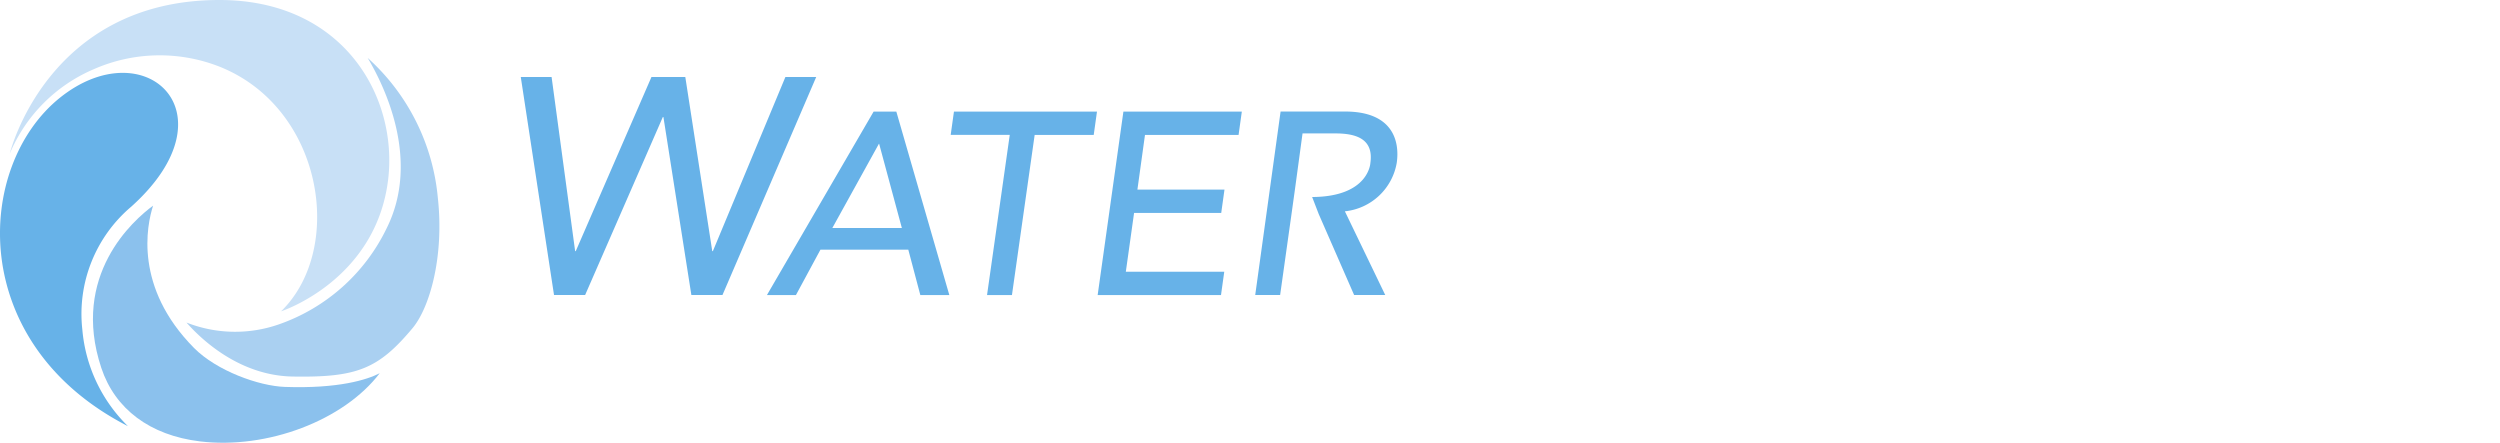 <svg id="76584318-278f-4c1e-ac8c-51c0cb7a0342" data-name="Layer 1" xmlns="http://www.w3.org/2000/svg" viewBox="0 0 330.18 58.49"><defs><style>.fa846cad-d943-4312-9393-2e23a1b1215c{fill:#fff;}.\38 1810184-df61-428b-8712-a8bfb0489853{fill:#8bc1ed;}.b5977abd-710d-4541-b1a1-69f66095db21{fill:#67b2e8;}.\34 b6ce1b4-9232-4b1b-a950-dc8293804c9f{fill:#c8e0f6;}.d842427c-da0f-4df0-bd66-5838085c3a59{fill:#aad0f1;}</style></defs><title>logo-alternate-color</title><path class="fa846cad-d943-4312-9393-2e23a1b1215c" d="M83.85,71.83a4.29,4.29,0,0,1,1.37-.75,4.62,4.62,0,0,1,1.47-.25,3.72,3.72,0,0,1,1.26.19,2.09,2.09,0,0,1,.82.5,1.58,1.58,0,0,1,.4.72,2.32,2.32,0,0,1,0,.85l-0.49,3.46q-0.06.36-.09,0.66c0,0.2,0,.39,0,0.57H87.46c0-.17,0-0.34,0-0.51s0-.34.06-0.51h0a3.08,3.08,0,0,1-1.15.93,3.44,3.44,0,0,1-1.39.27,2.9,2.9,0,0,1-.88-0.13,1.87,1.87,0,0,1-.69-0.39A1.54,1.54,0,0,1,83,76.79a1.82,1.82,0,0,1-.06-0.88,2.16,2.16,0,0,1,.44-1.1,2.74,2.74,0,0,1,.91-0.72,4.44,4.44,0,0,1,1.24-.4A8.58,8.58,0,0,1,87,73.57h0.94l0-.29a1.25,1.25,0,0,0,0-.51,1.17,1.17,0,0,0-.24-0.46A1.19,1.19,0,0,0,87.26,72a1.79,1.79,0,0,0-.7-0.12,2.81,2.81,0,0,0-.67.07,3,3,0,0,0-.53.18,2.91,2.91,0,0,0-.44.25l-0.41.27Zm3.26,2.69a9.34,9.34,0,0,0-.95.05,4.07,4.07,0,0,0-.9.19,2,2,0,0,0-.7.4,1.06,1.06,0,0,0-.34.66,0.81,0.81,0,0,0,.27.84,1.76,1.76,0,0,0,1,.26,2.21,2.21,0,0,0,.93-0.18,2.1,2.1,0,0,0,.67-0.46,2.13,2.13,0,0,0,.42-0.64,2.56,2.56,0,0,0,.19-0.69l0.07-.43H87.11Z" transform="translate(-13.22 -24.26)"/><path class="fa846cad-d943-4312-9393-2e23a1b1215c" d="M91.36,71h1.29L92.5,72h0a2.4,2.4,0,0,1,1-.88,3,3,0,0,1,1.43-.34,2.76,2.76,0,0,1,.92.15,1.78,1.78,0,0,1,.72.46,1.85,1.85,0,0,1,.42.81,2.93,2.93,0,0,1,0,1.17l-0.6,4.36H95.13l0.56-4a2.35,2.35,0,0,0,0-.81,1.26,1.26,0,0,0-.26-0.54,1,1,0,0,0-.45-0.3A1.74,1.74,0,0,0,94.39,72a2.28,2.28,0,0,0-.77.13,1.82,1.82,0,0,0-.66.41,2.31,2.31,0,0,0-.49.71,3.64,3.64,0,0,0-.29,1L91.7,77.77H90.42Z" transform="translate(-13.22 -24.26)"/><path class="fa846cad-d943-4312-9393-2e23a1b1215c" d="M103.39,71h1.29l-0.94,6.78h-1.29Zm0-2.43a1.08,1.08,0,0,1,.37-0.67,1,1,0,0,1,.7-0.28,0.8,0.8,0,0,1,.63.28,0.79,0.79,0,0,1,.19.67,1.09,1.09,0,0,1-.37.67,1,1,0,0,1-.7.28A0.81,0.81,0,0,1,103.43,68.57Z" transform="translate(-13.22 -24.26)"/><path class="fa846cad-d943-4312-9393-2e23a1b1215c" d="M106.72,71H108l-0.14,1h0a2.4,2.4,0,0,1,1-.88,3,3,0,0,1,1.43-.34,2.76,2.76,0,0,1,.92.15,1.78,1.78,0,0,1,.72.46,1.85,1.85,0,0,1,.42.81,2.93,2.93,0,0,1,0,1.17l-0.6,4.36h-1.29l0.56-4a2.35,2.35,0,0,0,0-.81,1.26,1.26,0,0,0-.26-0.54,1,1,0,0,0-.45-0.3,1.74,1.74,0,0,0-.57-0.09,2.28,2.28,0,0,0-.77.13,1.82,1.82,0,0,0-.66.41,2.31,2.31,0,0,0-.49.71,3.64,3.64,0,0,0-.29,1l-0.49,3.49h-1.29Z" transform="translate(-13.22 -24.26)"/><path class="fa846cad-d943-4312-9393-2e23a1b1215c" d="M114.67,71H116l-0.14,1h0a2.4,2.4,0,0,1,1-.88,3,3,0,0,1,1.43-.34,2.76,2.76,0,0,1,.92.15,1.78,1.78,0,0,1,.72.46,1.85,1.85,0,0,1,.42.81,2.93,2.93,0,0,1,0,1.17l-0.6,4.36h-1.29l0.56-4a2.35,2.35,0,0,0,0-.81,1.26,1.26,0,0,0-.26-0.54,1,1,0,0,0-.45-0.3A1.74,1.74,0,0,0,117.7,72a2.28,2.28,0,0,0-.77.13,1.82,1.82,0,0,0-.66.41,2.31,2.31,0,0,0-.49.71,3.64,3.64,0,0,0-.29,1L115,77.77h-1.29Z" transform="translate(-13.22 -24.26)"/><path class="fa846cad-d943-4312-9393-2e23a1b1215c" d="M121.82,74.39a3.75,3.75,0,0,1,.47-1.39,4.4,4.4,0,0,1,2.18-1.89,3.86,3.86,0,0,1,1.45-.28,3.29,3.29,0,0,1,1.37.28,3,3,0,0,1,1,.76,3,3,0,0,1,.61,1.13,3.35,3.35,0,0,1,.09,1.39,4.17,4.17,0,0,1-1.4,2.52,4.45,4.45,0,0,1-1.25.76,3.84,3.84,0,0,1-1.45.28,3.33,3.33,0,0,1-1.38-.28,2.93,2.93,0,0,1-1-.76,3,3,0,0,1-.61-1.13A3.16,3.16,0,0,1,121.82,74.39Zm1.37,0a2.72,2.72,0,0,0,0,1,1.77,1.77,0,0,0,.34.74,1.68,1.68,0,0,0,.64.49,2.18,2.18,0,0,0,.91.18,2.48,2.48,0,0,0,1.72-.67,2.65,2.65,0,0,0,.55-0.74,3,3,0,0,0,.29-1,2.75,2.75,0,0,0,0-1,1.73,1.73,0,0,0-.34-0.74,1.77,1.77,0,0,0-.64-0.49,2.12,2.12,0,0,0-.9-0.18,2.49,2.49,0,0,0-1,.18,2.6,2.6,0,0,0-.77.49,2.48,2.48,0,0,0-.55.74A3.11,3.11,0,0,0,123.19,74.39Z" transform="translate(-13.22 -24.26)"/><path class="fa846cad-d943-4312-9393-2e23a1b1215c" d="M130.3,71h1.49l1.3,5.19L135.76,71h1.37l-3.6,6.78h-1.42Z" transform="translate(-13.22 -24.26)"/><path class="fa846cad-d943-4312-9393-2e23a1b1215c" d="M138.18,71.83a4.29,4.29,0,0,1,1.37-.75,4.62,4.62,0,0,1,1.47-.25,3.72,3.72,0,0,1,1.26.19,2.09,2.09,0,0,1,.82.5,1.58,1.58,0,0,1,.4.72,2.32,2.32,0,0,1,0,.85L143,76.54Q143,76.9,143,77.2c0,0.2,0,.39,0,0.57h-1.14c0-.17,0-0.34,0-0.51s0-.34.06-0.51h0a3.08,3.08,0,0,1-1.15.93,3.44,3.44,0,0,1-1.39.27,2.9,2.9,0,0,1-.88-0.13,1.87,1.87,0,0,1-.69-0.39,1.54,1.54,0,0,1-.42-0.64,1.82,1.82,0,0,1-.06-0.88,2.16,2.16,0,0,1,.44-1.1,2.74,2.74,0,0,1,.91-0.72,4.44,4.44,0,0,1,1.24-.4,8.58,8.58,0,0,1,1.47-.12h0.94l0-.29a1.25,1.25,0,0,0,0-.51A1.17,1.17,0,0,0,142,72.3a1.19,1.19,0,0,0-.46-0.33,1.79,1.79,0,0,0-.7-0.12,2.81,2.81,0,0,0-.67.07,3,3,0,0,0-.53.18,2.91,2.91,0,0,0-.44.25l-0.41.27Zm3.26,2.69a9.34,9.34,0,0,0-.95.05,4.07,4.07,0,0,0-.9.19,2,2,0,0,0-.7.4,1.06,1.06,0,0,0-.34.66,0.81,0.81,0,0,0,.27.84,1.76,1.76,0,0,0,1,.26,2.21,2.21,0,0,0,.93-0.18,2.1,2.1,0,0,0,.67-0.46,2.13,2.13,0,0,0,.42-0.64,2.56,2.56,0,0,0,.19-0.69l0.07-.43h-0.69Z" transform="translate(-13.22 -24.26)"/><path class="fa846cad-d943-4312-9393-2e23a1b1215c" d="M149.17,72.11h-1.85l-0.42,3.08q0,0.29-.06.56a1.54,1.54,0,0,0,0,.5,0.64,0.64,0,0,0,.24.36,0.91,0.91,0,0,0,.55.14,2.87,2.87,0,0,0,.48,0,1.56,1.56,0,0,0,.46-0.16l-0.17,1.17a1.28,1.28,0,0,1-.29.12l-0.33.06-0.32,0h-0.25a2.41,2.41,0,0,1-1.13-.21,1.17,1.17,0,0,1-.53-0.54,1.55,1.55,0,0,1-.13-0.74q0-.41.08-0.82l0.5-3.53h-1.49L144.7,71h1.49l0.27-1.9h1.29L147.48,71h1.85Z" transform="translate(-13.22 -24.26)"/><path class="fa846cad-d943-4312-9393-2e23a1b1215c" d="M151.07,71h1.29l-0.94,6.78h-1.29Zm0-2.43a1.08,1.08,0,0,1,.37-0.67,1,1,0,0,1,.7-0.28,0.8,0.8,0,0,1,.63.28,0.79,0.79,0,0,1,.19.67,1.09,1.09,0,0,1-.37.67,1,1,0,0,1-.7.28A0.81,0.81,0,0,1,151.12,68.57Z" transform="translate(-13.22 -24.26)"/><path class="fa846cad-d943-4312-9393-2e23a1b1215c" d="M153.61,74.39a3.75,3.75,0,0,1,.47-1.39,4.4,4.4,0,0,1,2.18-1.89,3.86,3.86,0,0,1,1.45-.28,3.29,3.29,0,0,1,1.37.28,3,3,0,0,1,1,.76,3,3,0,0,1,.61,1.13,3.35,3.35,0,0,1,.09,1.39,4.17,4.17,0,0,1-1.4,2.52,4.45,4.45,0,0,1-1.25.76,3.84,3.84,0,0,1-1.45.28,3.33,3.33,0,0,1-1.38-.28,2.93,2.93,0,0,1-1-.76,3,3,0,0,1-.61-1.13A3.16,3.16,0,0,1,153.61,74.39Zm1.37,0a2.72,2.72,0,0,0,0,1,1.77,1.77,0,0,0,.34.74,1.68,1.68,0,0,0,.64.49,2.18,2.18,0,0,0,.91.18,2.48,2.48,0,0,0,1.72-.67,2.65,2.65,0,0,0,.55-0.74,3,3,0,0,0,.29-1,2.75,2.75,0,0,0,0-1,1.73,1.73,0,0,0-.34-0.74,1.77,1.77,0,0,0-.64-0.49,2.12,2.12,0,0,0-.9-0.18,2.49,2.49,0,0,0-1,.18,2.6,2.6,0,0,0-.77.49,2.48,2.48,0,0,0-.55.74A3.11,3.11,0,0,0,155,74.39Z" transform="translate(-13.22 -24.26)"/><path class="fa846cad-d943-4312-9393-2e23a1b1215c" d="M162.9,71h1.29L164,72h0a2.4,2.4,0,0,1,1-.88,3,3,0,0,1,1.43-.34,2.76,2.76,0,0,1,.92.15,1.78,1.78,0,0,1,.72.46,1.85,1.85,0,0,1,.42.81,2.93,2.93,0,0,1,0,1.17L168,77.77h-1.29l0.56-4a2.35,2.35,0,0,0,0-.81,1.26,1.26,0,0,0-.26-0.54,1,1,0,0,0-.45-0.3,1.74,1.74,0,0,0-.57-0.09,2.28,2.28,0,0,0-.77.13,1.82,1.82,0,0,0-.66.41,2.31,2.31,0,0,0-.49.71,3.64,3.64,0,0,0-.29,1l-0.49,3.49H162Z" transform="translate(-13.22 -24.26)"/><path class="fa846cad-d943-4312-9393-2e23a1b1215c" d="M174,74.39A3.75,3.75,0,0,1,174.5,73a4.4,4.4,0,0,1,2.18-1.89,3.86,3.86,0,0,1,1.45-.28,3.29,3.29,0,0,1,1.37.28,3,3,0,0,1,1,.76,3,3,0,0,1,.61,1.13,3.35,3.35,0,0,1,.09,1.39,4.16,4.16,0,0,1-1.4,2.52,4.45,4.45,0,0,1-1.25.76,3.84,3.84,0,0,1-1.45.28,3.33,3.33,0,0,1-1.38-.28,2.93,2.93,0,0,1-1-.76,3,3,0,0,1-.61-1.13A3.16,3.16,0,0,1,174,74.39Zm1.37,0a2.72,2.72,0,0,0,0,1,1.77,1.77,0,0,0,.34.74,1.68,1.68,0,0,0,.64.49,2.18,2.18,0,0,0,.91.18,2.48,2.48,0,0,0,1.72-.67,2.65,2.65,0,0,0,.55-0.74,3,3,0,0,0,.29-1,2.75,2.75,0,0,0,0-1,1.73,1.73,0,0,0-.34-0.74,1.77,1.77,0,0,0-.64-0.49A2.12,2.12,0,0,0,178,72a2.49,2.49,0,0,0-1,.18,2.6,2.6,0,0,0-.77.49,2.48,2.48,0,0,0-.55.74A3.11,3.11,0,0,0,175.4,74.39Z" transform="translate(-13.22 -24.26)"/><path class="fa846cad-d943-4312-9393-2e23a1b1215c" d="M183.66,72.11h-1.46L182.36,71h1.46L184,69.48a3.78,3.78,0,0,1,.8-2,2.41,2.41,0,0,1,1.87-.67h0.45a2.37,2.37,0,0,1,.49.09L187.35,68a1.51,1.51,0,0,0-.34-0.1,2.21,2.21,0,0,0-.37,0,1.39,1.39,0,0,0-.59.11,0.94,0.94,0,0,0-.37.31,1.55,1.55,0,0,0-.22.48,5.76,5.76,0,0,0-.14.64L185.11,71h1.53l-0.16,1.12h-1.54l-0.78,5.66h-1.29Z" transform="translate(-13.22 -24.26)"/><path class="fa846cad-d943-4312-9393-2e23a1b1215c" d="M191.57,67.65H193l1.1,8.09h0l3.52-8.09h1.57l1.24,8.09h0l3.38-8.09h1.43l-4.36,10.12h-1.46l-1.29-8.27h0l-3.59,8.27h-1.46Z" transform="translate(-13.22 -24.26)"/><path class="fa846cad-d943-4312-9393-2e23a1b1215c" d="M205.06,71.83a4.3,4.3,0,0,1,1.37-.75,4.61,4.61,0,0,1,1.47-.25,3.72,3.72,0,0,1,1.26.19,2.09,2.09,0,0,1,.82.5,1.59,1.59,0,0,1,.4.72,2.31,2.31,0,0,1,0,.85l-0.49,3.46q-0.06.36-.09,0.66c0,0.2,0,.39,0,0.57h-1.14c0-.17,0-0.34,0-0.51s0-.34.06-0.51h0a3.09,3.09,0,0,1-1.15.93,3.44,3.44,0,0,1-1.39.27,2.9,2.9,0,0,1-.88-0.13,1.87,1.87,0,0,1-.69-0.39,1.55,1.55,0,0,1-.42-0.64,1.83,1.83,0,0,1-.06-0.88,2.16,2.16,0,0,1,.44-1.1,2.74,2.74,0,0,1,.91-0.72,4.45,4.45,0,0,1,1.24-.4,8.59,8.59,0,0,1,1.47-.12h0.94l0-.29a1.25,1.25,0,0,0,0-.51,1.17,1.17,0,0,0-.24-0.46,1.18,1.18,0,0,0-.46-0.33,1.79,1.79,0,0,0-.7-0.12,2.81,2.81,0,0,0-.67.07,3,3,0,0,0-.53.18,2.93,2.93,0,0,0-.44.25l-0.41.27Zm3.26,2.69a9.33,9.33,0,0,0-.95.05,4.08,4.08,0,0,0-.91.19,2,2,0,0,0-.7.4,1.06,1.06,0,0,0-.34.66,0.81,0.81,0,0,0,.27.84,1.75,1.75,0,0,0,1,.26,2.22,2.22,0,0,0,.93-0.18,2.1,2.1,0,0,0,.67-0.46,2.15,2.15,0,0,0,.42-0.64,2.54,2.54,0,0,0,.19-0.69l0.07-.43h-0.69Z" transform="translate(-13.22 -24.26)"/><path class="fa846cad-d943-4312-9393-2e23a1b1215c" d="M216.05,72.11H214.2l-0.42,3.08q0,0.29-.06.56a1.5,1.5,0,0,0,0,.5,0.63,0.63,0,0,0,.24.36,0.91,0.91,0,0,0,.55.14,2.85,2.85,0,0,0,.48,0,1.55,1.55,0,0,0,.46-0.16l-0.17,1.17a1.3,1.3,0,0,1-.29.12l-0.33.06-0.32,0h-0.25a2.41,2.41,0,0,1-1.13-.21,1.17,1.17,0,0,1-.53-0.54,1.54,1.54,0,0,1-.13-0.74q0-.41.08-0.82l0.5-3.53h-1.49L211.58,71h1.49l0.27-1.9h1.29L214.36,71h1.85Z" transform="translate(-13.22 -24.26)"/><path class="fa846cad-d943-4312-9393-2e23a1b1215c" d="M218.27,74.86a1.61,1.61,0,0,0,.09.81,1.65,1.65,0,0,0,.42.62,2,2,0,0,0,.67.4,2.44,2.44,0,0,0,.84.14,2.13,2.13,0,0,0,1.08-.28,4.31,4.31,0,0,0,.92-0.74l0.86,0.74A4.12,4.12,0,0,1,220,77.95a3.41,3.41,0,0,1-1.41-.27,2.63,2.63,0,0,1-1-.75,2.84,2.84,0,0,1-.54-1.13,3.63,3.63,0,0,1,0-1.41,4,4,0,0,1,.46-1.41,4.24,4.24,0,0,1,.89-1.13,4.1,4.1,0,0,1,1.21-.75,3.82,3.82,0,0,1,1.44-.27,3.08,3.08,0,0,1,1.48.32,2.44,2.44,0,0,1,.91.82,2.75,2.75,0,0,1,.42,1.14,4.86,4.86,0,0,1,0,1.29l-0.07.46h-5.45Zm4.23-1a2.66,2.66,0,0,0,0-.79,1.49,1.49,0,0,0-.27-0.62,1.34,1.34,0,0,0-.55-0.41,2.08,2.08,0,0,0-.83-0.15,2.24,2.24,0,0,0-.89.18,2.73,2.73,0,0,0-.74.46,2.54,2.54,0,0,0-.53.64,1.86,1.86,0,0,0-.25.69h4.09Z" transform="translate(-13.22 -24.26)"/><path class="fa846cad-d943-4312-9393-2e23a1b1215c" d="M225.8,71h1.29l-0.14,1h0a2.43,2.43,0,0,1,.94-0.88,2.59,2.59,0,0,1,1.26-.34,1.68,1.68,0,0,1,.56.09l-0.26,1.39-0.31-.07-0.31,0a2.14,2.14,0,0,0-1.52.53,2.67,2.67,0,0,0-.73,1.64l-0.47,3.4h-1.29Z" transform="translate(-13.22 -24.26)"/><path class="fa846cad-d943-4312-9393-2e23a1b1215c" d="M229.84,77.86a0.81,0.81,0,0,1-.82-0.94,1.08,1.08,0,0,1,.37-0.66,1,1,0,0,1,.7-0.28,0.81,0.81,0,0,1,.82.94,1.08,1.08,0,0,1-.37.67A1,1,0,0,1,229.84,77.86Z" transform="translate(-13.22 -24.26)"/><path class="fa846cad-d943-4312-9393-2e23a1b1215c" d="M233,74.39a3.74,3.74,0,0,1,.47-1.39,4.41,4.41,0,0,1,2.18-1.89,3.87,3.87,0,0,1,1.45-.28,3.29,3.29,0,0,1,1.37.28,3,3,0,0,1,1,.76,3,3,0,0,1,.61,1.13,3.35,3.35,0,0,1,.09,1.39,4.16,4.16,0,0,1-1.4,2.52,4.46,4.46,0,0,1-1.25.76,3.85,3.85,0,0,1-1.45.28,3.32,3.32,0,0,1-1.38-.28,2.93,2.93,0,0,1-1-.76,3,3,0,0,1-.61-1.13A3.16,3.16,0,0,1,233,74.39Zm1.37,0a2.72,2.72,0,0,0,0,1,1.77,1.77,0,0,0,.34.74,1.68,1.68,0,0,0,.64.49,2.17,2.17,0,0,0,.91.18,2.48,2.48,0,0,0,1.72-.67,2.65,2.65,0,0,0,.55-0.74,3,3,0,0,0,.29-1,2.77,2.77,0,0,0,0-1,1.73,1.73,0,0,0-.34-0.74,1.76,1.76,0,0,0-.64-0.49,2.12,2.12,0,0,0-.9-0.18,2.49,2.49,0,0,0-1,.18,2.61,2.61,0,0,0-.77.49,2.48,2.48,0,0,0-.55.74A3.1,3.1,0,0,0,234.33,74.39Z" transform="translate(-13.22 -24.26)"/><path class="fa846cad-d943-4312-9393-2e23a1b1215c" d="M242.25,71h1.29l-0.14,1h0a2.43,2.43,0,0,1,.94-0.88,2.59,2.59,0,0,1,1.26-.34,1.68,1.68,0,0,1,.56.09l-0.26,1.39-0.31-.07-0.31,0a2.14,2.14,0,0,0-1.52.53,2.67,2.67,0,0,0-.73,1.64l-0.47,3.4h-1.29Z" transform="translate(-13.22 -24.26)"/><path class="fa846cad-d943-4312-9393-2e23a1b1215c" d="M253.15,77.72a4.14,4.14,0,0,1-.47,1.41,3.89,3.89,0,0,1-.9,1.1,4.1,4.1,0,0,1-1.28.72,4.62,4.62,0,0,1-1.55.26,5.27,5.27,0,0,1-1.75-.27,3.52,3.52,0,0,1-1.4-.94l1-1.09a3,3,0,0,0,1,.82,2.83,2.83,0,0,0,1.29.28,3.19,3.19,0,0,0,1.22-.21,2.46,2.46,0,0,0,.82-0.54,2.32,2.32,0,0,0,.49-0.75,4,4,0,0,0,.24-0.85l0.13-1h0a2.78,2.78,0,0,1-1.13.91,3.41,3.41,0,0,1-1.37.29,3.29,3.29,0,0,1-1.34-.26,2.71,2.71,0,0,1-1-.73,2.81,2.81,0,0,1-.56-1.1,3.32,3.32,0,0,1-.06-1.38,4.27,4.27,0,0,1,1.29-2.53A3.73,3.73,0,0,1,249,71.1a3.9,3.9,0,0,1,1.47-.27,2.88,2.88,0,0,1,1.29.3,2,2,0,0,1,.91.84h0l0.13-1h1.29ZM250.42,72a2.49,2.49,0,0,0-1,.18,2.61,2.61,0,0,0-.77.49,2.48,2.48,0,0,0-.55.74,3.1,3.1,0,0,0-.29,1,2,2,0,0,0,.36,1.65,1.89,1.89,0,0,0,1.54.62,2.46,2.46,0,0,0,1.72-.62,2.71,2.71,0,0,0,.84-1.65,2.77,2.77,0,0,0,0-1,1.73,1.73,0,0,0-.34-0.74,1.76,1.76,0,0,0-.64-0.49A2.12,2.12,0,0,0,250.42,72Z" transform="translate(-13.22 -24.26)"/><path class="81810184-df61-428b-8712-a8bfb0489853" d="M50.84,75.36c-3.43-.12-9-2.12-12-5.15-7.92-8-6.25-16.15-5.4-18.79-2.6,1.91-10.91,9.19-6.84,21.43,1.81,5.45,6.45,8.9,13,9.7,8.95,1.09,19.06-2.8,23.77-9C61.71,74.41,57.93,75.61,50.84,75.36Z" transform="translate(-13.22 -24.26)"/><path class="b5977abd-710d-4541-b1a1-69f66095db21" d="M24.09,67.75a18.55,18.55,0,0,1,6.47-16.2c13.8-12.4,1.75-23.38-9.45-14.36s-12.36,32.41,9,43.35A20.27,20.27,0,0,1,24.09,67.75Z" transform="translate(-13.22 -24.26)"/><path class="4b6ce1b4-9232-4b1b-a950-dc8293804c9f" d="M25.56,33.42A21.61,21.61,0,0,1,42.05,33c13.86,5.38,16.79,24.1,8.29,32.38,0,0,12.51-4.07,14.14-17.38C65.81,37,58.53,24.26,42.2,24.26c-22.75,0-27.69,20.29-27.69,20.29A20.92,20.92,0,0,1,25.56,33.42Z" transform="translate(-13.22 -24.26)"/><path class="d842427c-da0f-4df0-bd66-5838085c3a59" d="M61.78,31.91c2.23,3.74,7,13.5,2.5,22.51A24.9,24.9,0,0,1,50.05,67.1a17.53,17.53,0,0,1-12.2-.24c1.86,2.12,6.91,7,14,7.13,8.52,0.15,11.34-1,15.84-6.37,2.31-2.75,4.2-9.54,3.36-17.19A28.33,28.33,0,0,0,61.78,31.91Z" transform="translate(-13.22 -24.26)"/><path class="b5977abd-710d-4541-b1a1-69f66095db21" d="M82,34.43h4.07l3.11,23h0.08l10-23h4.47l3.56,23h0.08l9.58-23h4.07L108.64,63.22h-4.11l-3.69-23.5h-0.08L90.5,63.22H86.39Z" transform="translate(-13.22 -24.26)"/><path class="b5977abd-710d-4541-b1a1-69f66095db21" d="M187.39,52.54l4.67,10.68h4.11l-5.33-11.05a7.76,7.76,0,0,0,6.85-6.4c0.43-3-.62-6.78-6.82-6.78h-8.52L179,63.22h3.29l1.28-9.11,0.22-1.56,0.4-2.87,0.06-.43,1-7.37h4.31c2.6,0,5.12.62,4.65,3.9,0,0-.18,4.46-7.69,4.5Z" transform="translate(-13.22 -24.26)"/><path class="b5977abd-710d-4541-b1a1-69f66095db21" d="M128.6,39h3l7,24.23h-3.83l-1.59-6H121.58l-3.24,6h-3.83Zm3.73,15.37-3-11.12H129.3l-6.15,11.12h9.17Z" transform="translate(-13.22 -24.26)"/><path class="b5977abd-710d-4541-b1a1-69f66095db21" d="M146.58,42.07h-7.8L139.21,39H158.1l-0.43,3.08h-7.8l-3,21.15h-3.29Z" transform="translate(-13.22 -24.26)"/><path class="b5977abd-710d-4541-b1a1-69f66095db21" d="M161.59,39h15.64l-0.43,3.08H164.44l-1,7.22h11.5l-0.43,3.08H163l-1.09,7.77h13l-0.43,3.08H158.19Z" transform="translate(-13.22 -24.26)"/><path class="fa846cad-d943-4312-9393-2e23a1b1215c" d="M205.24,34.43h18.58l-0.51,3.66H208.63l-1.21,8.58h13.66l-0.51,3.66H206.91l-1.3,9.23H221l-0.51,3.66H201.2Z" transform="translate(-13.22 -24.26)"/><path class="fa846cad-d943-4312-9393-2e23a1b1215c" d="M261.37,38.49l-2.14,15.22c-0.43,3.09.55,7.09,5.25,7.09s6.8-4,7.24-7.09l2.14-15.22h3.37L275,54.24A11.09,11.09,0,0,1,264,64c-5.44,0-9.05-4-8.25-9.72L258,38.49h3.37Z" transform="translate(-13.22 -24.26)"/><path class="fa846cad-d943-4312-9393-2e23a1b1215c" d="M283.16,38.49h3.37L283,63.32h-3.37Z" transform="translate(-13.22 -24.26)"/><path class="fa846cad-d943-4312-9393-2e23a1b1215c" d="M297.66,41.64h-8l0.44-3.16h19.36L309,41.64h-8l-3,21.68h-3.37Z" transform="translate(-13.22 -24.26)"/><path class="fa846cad-d943-4312-9393-2e23a1b1215c" d="M319,52.73l-7.4-14.24h4.31l5.24,10.91,8.51-10.91h4.1l-11.4,14.24-1.49,10.59h-3.37Z" transform="translate(-13.22 -24.26)"/><path class="fa846cad-d943-4312-9393-2e23a1b1215c" d="M245.28,60.87h0c-1.67,0-6-.07-8.29-0.26l-0.23,0a4.44,4.44,0,0,1-1.14-.19h0a8.34,8.34,0,0,1-1.61-.55,8.77,8.77,0,0,1-2.95-2.2,9.53,9.53,0,0,1-1.85-3.26,11.17,11.17,0,0,1-.56-4,10.06,10.06,0,0,1,.87-3.8,10.17,10.17,0,0,1,2.12-3.1,10,10,0,0,1,3.1-2.09,9.46,9.46,0,0,1,3.82-.77,9.31,9.31,0,0,1,3.82.77,8.88,8.88,0,0,1,4.86,5.21,10.15,10.15,0,0,1,.58,3.85,11.59,11.59,0,0,1-.84,4,10.24,10.24,0,0,1-2.08,3.25A9.19,9.19,0,0,1,243.37,59a0.14,0.14,0,0,0,.07.26h4.22a10.94,10.94,0,0,0,2.19-2.71,12.86,12.86,0,0,0,1.24-3,14,14,0,0,0,.5-3.25A12.31,12.31,0,0,0,248,41a12.6,12.6,0,0,0-4.1-2.73,13.13,13.13,0,0,0-5.12-1,14,14,0,0,0-5.33,1,13.67,13.67,0,0,0-8.55,12.34A13,13,0,0,0,225.8,56a12.27,12.27,0,0,0,2.75,4.2,12.69,12.69,0,0,0,4.2,2.75,13.54,13.54,0,0,0,5.17,1h15L253,60.87h-7.7Z" transform="translate(-13.22 -24.26)"/><path class="fa846cad-d943-4312-9393-2e23a1b1215c" d="M335.82,42a1,1,0,0,0,.4.34,1.2,1.2,0,0,0,.5.11,1,1,0,0,0,.29,0,0.89,0.89,0,0,0,.27-0.13,0.73,0.73,0,0,0,.2-0.22,0.59,0.59,0,0,0,.08-0.31,0.46,0.46,0,0,0-.16-0.37,1.35,1.35,0,0,0-.39-0.22l-0.5-.17a2,2,0,0,1-.5-0.22,1.23,1.23,0,0,1-.39-0.39,1.21,1.21,0,0,1-.16-0.66,1.13,1.13,0,0,1,.34-0.78,1.4,1.4,0,0,1,.45-0.29,1.65,1.65,0,0,1,.66-0.12,2.28,2.28,0,0,1,.67.1,1.15,1.15,0,0,1,.56.39l-0.47.43a0.77,0.77,0,0,0-.31-0.27,1,1,0,0,0-.45-0.1,1.09,1.09,0,0,0-.4.06,0.71,0.71,0,0,0-.25.16,0.57,0.57,0,0,0-.13.21,0.65,0.65,0,0,0,0,.21,0.53,0.53,0,0,0,.16.41,1.21,1.21,0,0,0,.39.23,4.77,4.77,0,0,0,.5.16,2.16,2.16,0,0,1,.5.2,1.17,1.17,0,0,1,.39.35,1,1,0,0,1,.16.6,1.27,1.27,0,0,1-.12.55,1.24,1.24,0,0,1-.31.41,1.4,1.4,0,0,1-.47.26,1.81,1.81,0,0,1-.58.09,2.09,2.09,0,0,1-.77-0.14,1.27,1.27,0,0,1-.58-0.44Z" transform="translate(-13.22 -24.26)"/><path class="fa846cad-d943-4312-9393-2e23a1b1215c" d="M339,38.68h0.86l1.35,3.21h0l1.34-3.21h0.86v4.24h-0.58V39.44h0l-1.43,3.49H341l-1.43-3.49h0v3.49H339V38.68Z" transform="translate(-13.22 -24.26)"/></svg>